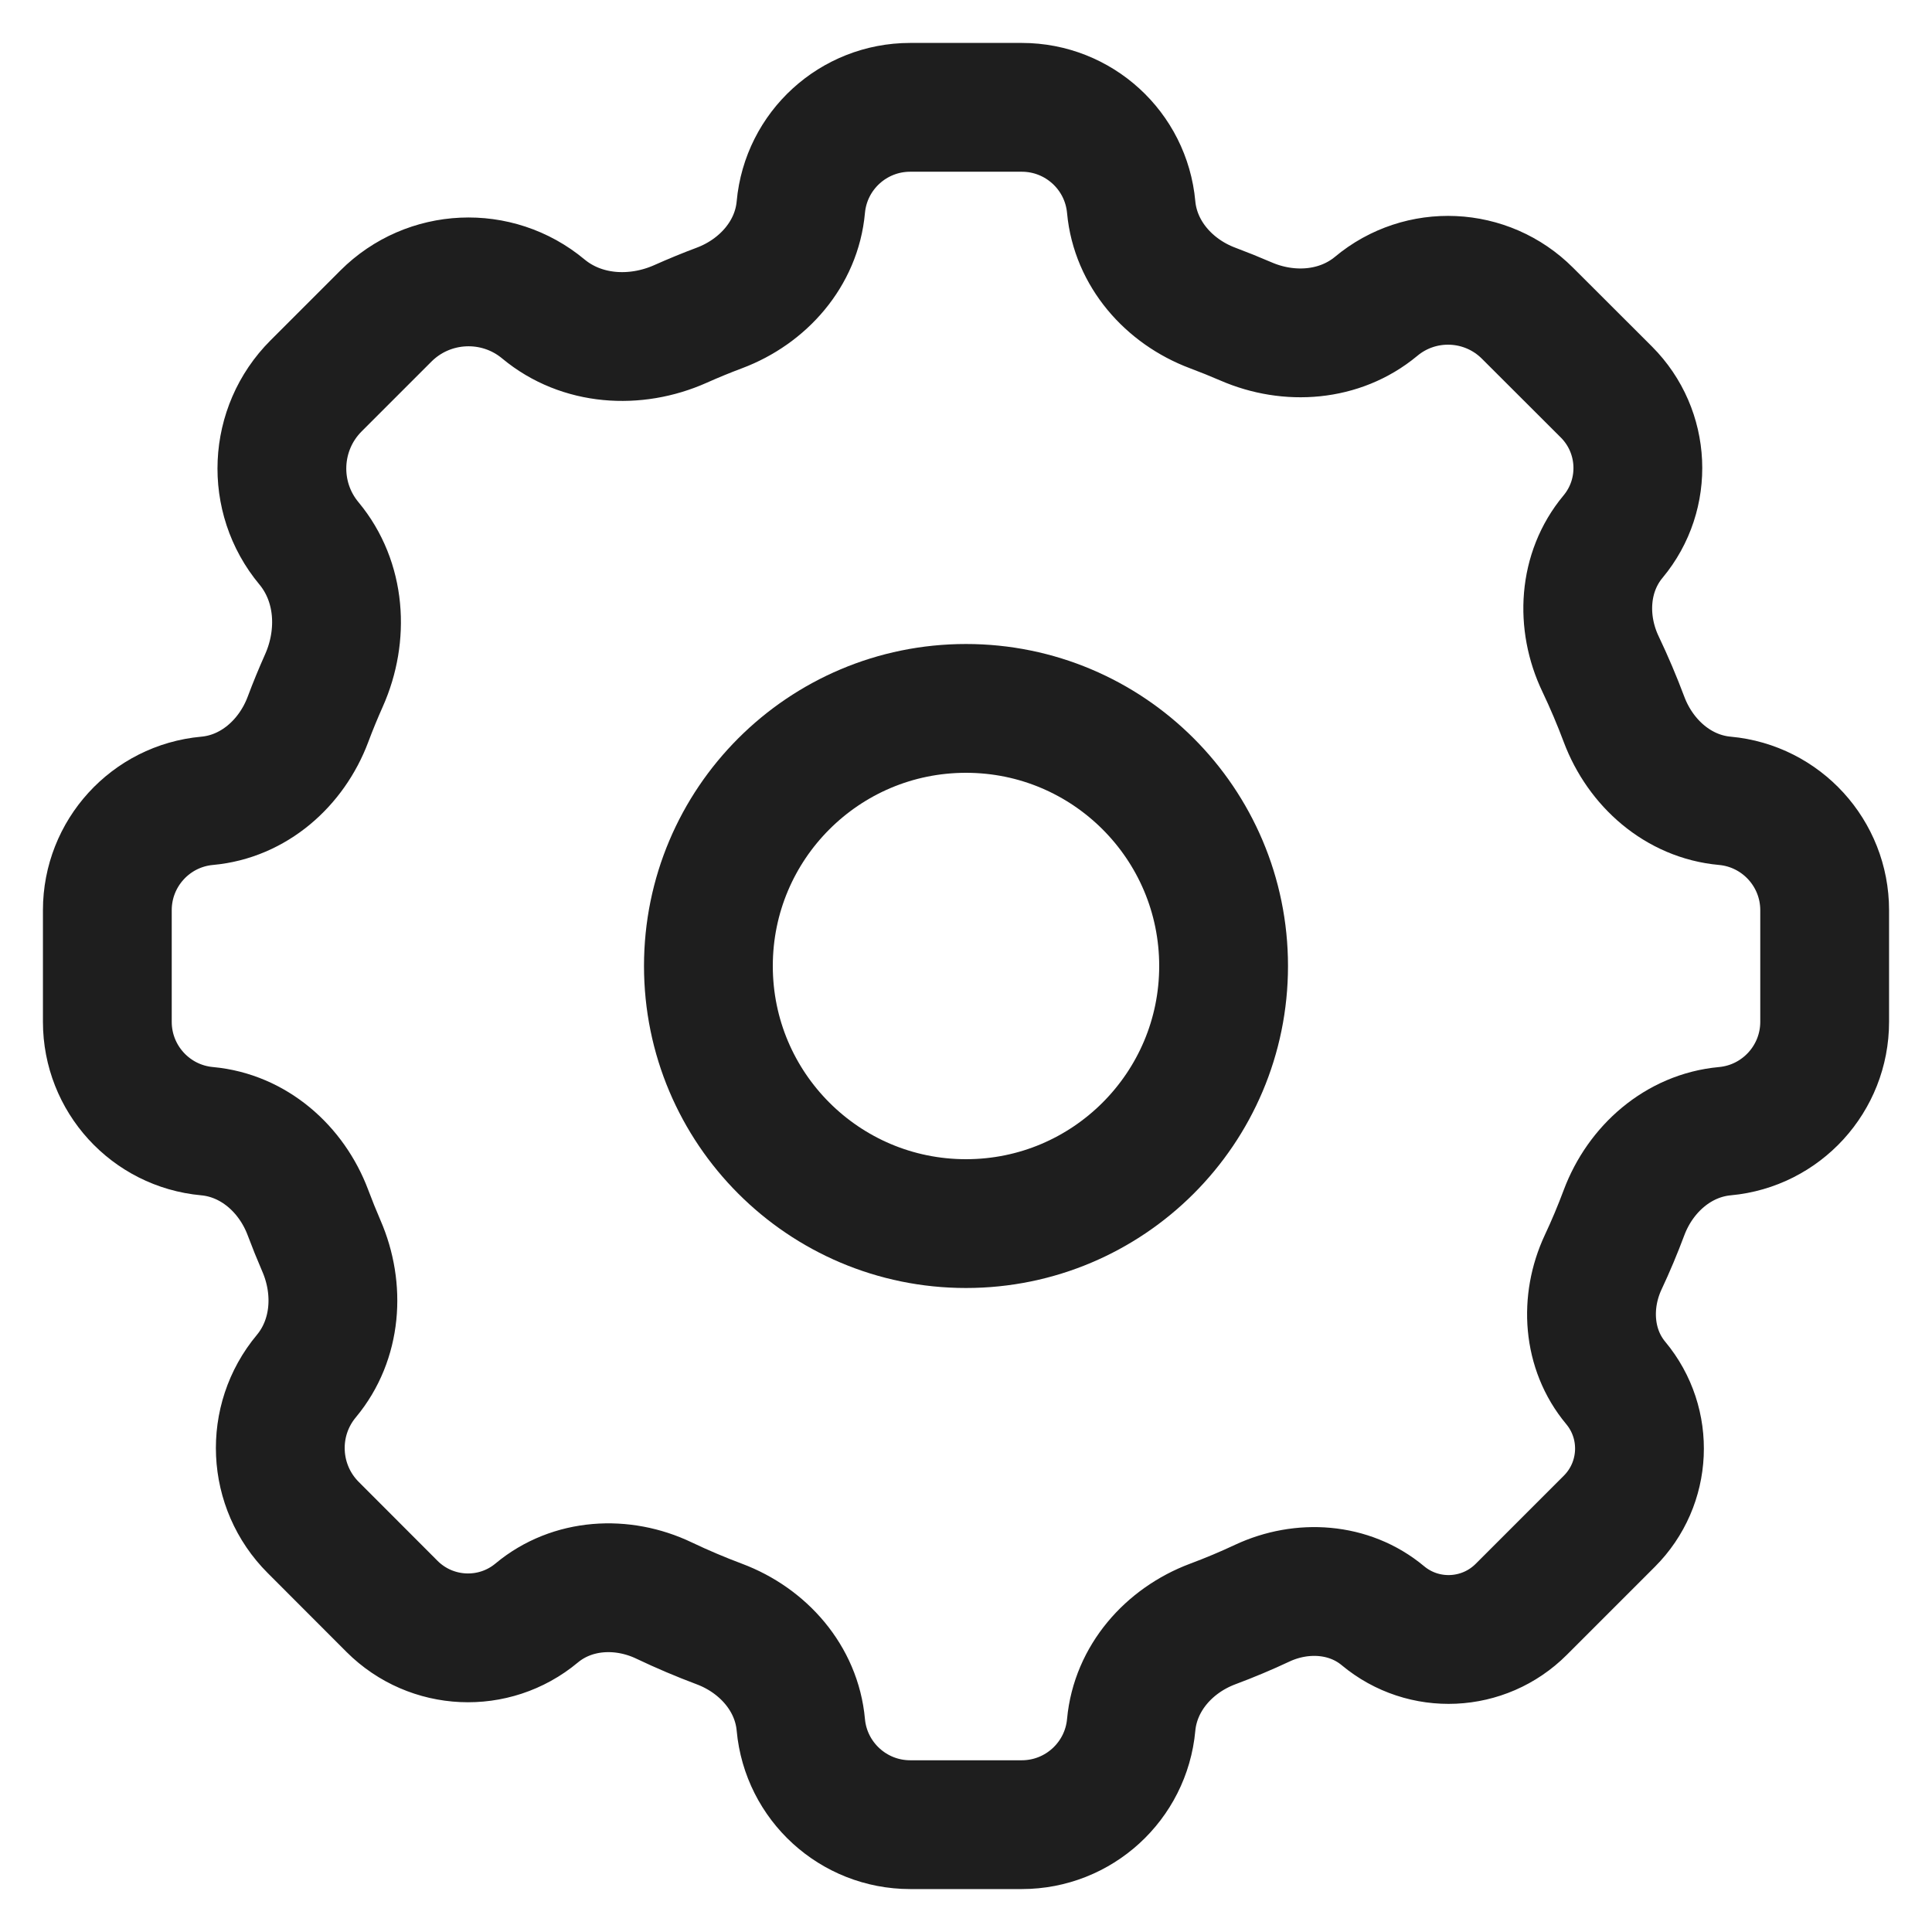 <svg width="18" height="18" viewBox="0 0 18 18" fill="none" xmlns="http://www.w3.org/2000/svg">
<path d="M7.461 1.93C7.509 1.403 7.951 1 8.48 1H9.52C10.049 1 10.491 1.403 10.539 1.93C10.579 2.363 10.89 2.716 11.297 2.869C11.401 2.908 11.505 2.95 11.607 2.994C12.009 3.169 12.482 3.135 12.82 2.855C13.236 2.507 13.849 2.535 14.232 2.919L14.967 3.653C15.332 4.019 15.359 4.603 15.028 5C14.752 5.331 14.726 5.798 14.912 6.187C14.992 6.355 15.065 6.527 15.131 6.703C15.284 7.11 15.637 7.422 16.07 7.461C16.596 7.509 17 7.951 17 8.48V9.52C17 10.049 16.596 10.491 16.07 10.539C15.637 10.579 15.284 10.89 15.131 11.297C15.072 11.455 15.007 11.61 14.936 11.761C14.764 12.13 14.792 12.571 15.053 12.884C15.37 13.264 15.344 13.823 14.994 14.173L14.173 14.994C13.823 15.344 13.264 15.37 12.884 15.053C12.571 14.792 12.13 14.764 11.761 14.936C11.61 15.007 11.455 15.072 11.297 15.131C10.89 15.284 10.579 15.637 10.539 16.07C10.491 16.596 10.049 17 9.52 17H8.48C7.951 17 7.509 16.596 7.461 16.07C7.422 15.637 7.11 15.284 6.703 15.131C6.527 15.065 6.355 14.992 6.187 14.912C5.798 14.726 5.331 14.752 5 15.028C4.603 15.359 4.019 15.332 3.653 14.967L2.919 14.232C2.535 13.849 2.507 13.236 2.855 12.82C3.136 12.482 3.169 12.009 2.994 11.607C2.95 11.505 2.908 11.401 2.869 11.297C2.716 10.89 2.363 10.579 1.93 10.539C1.403 10.491 1 10.049 1 9.52V8.48C1 7.951 1.403 7.509 1.93 7.461C2.363 7.422 2.716 7.11 2.869 6.703C2.915 6.58 2.965 6.459 3.018 6.34C3.206 5.918 3.174 5.418 2.879 5.063C2.518 4.63 2.547 3.993 2.945 3.595L3.595 2.945C3.993 2.547 4.63 2.518 5.063 2.879C5.418 3.174 5.918 3.206 6.34 3.018C6.459 2.965 6.58 2.915 6.703 2.869C7.11 2.716 7.422 2.363 7.461 1.93Z" stroke="#1E1E1E" stroke-width="1.2" stroke-linecap="round" stroke-linejoin="round"/>
<path d="M11.4 9C11.4 10.325 10.325 11.4 9 11.4C7.674 11.4 6.6 10.325 6.6 9C6.6 7.674 7.674 6.6 9 6.6C10.325 6.6 11.4 7.674 11.4 9Z" stroke="#1E1E1E" stroke-width="1.2" stroke-linecap="round" stroke-linejoin="round"/>
</svg>
